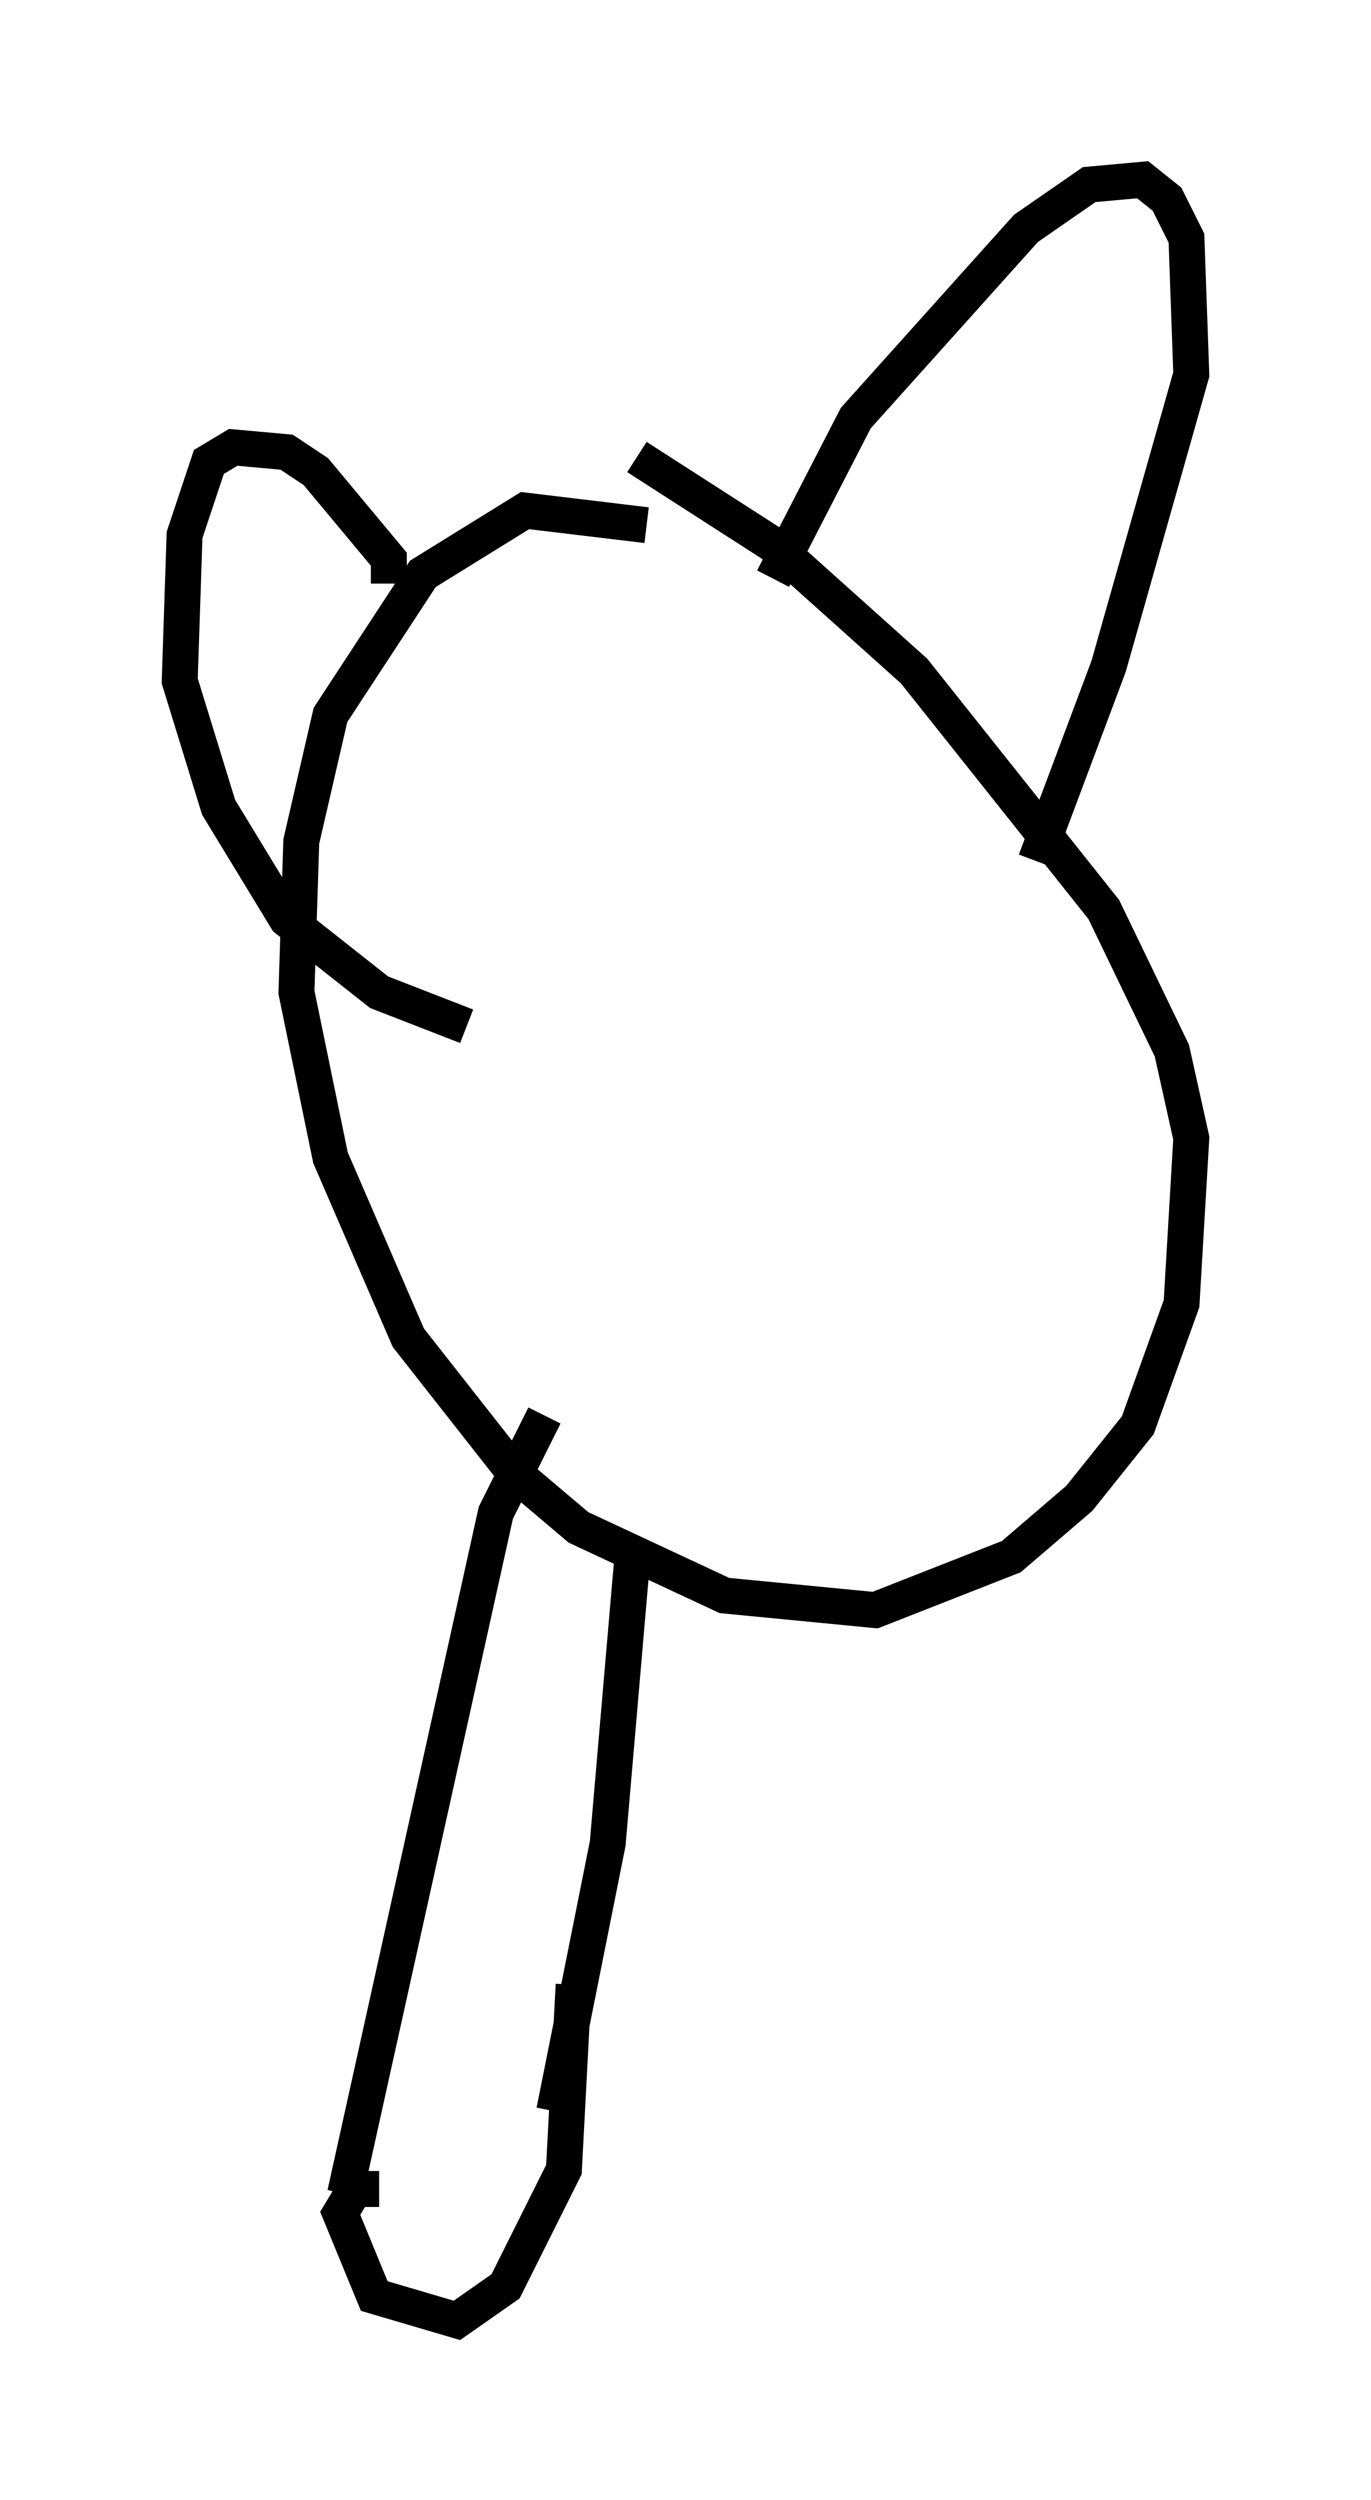 <?xml version="1.0" encoding="utf-8" ?>
<svg baseProfile="full" height="69.539" version="1.1" width="38.146" xmlns="http://www.w3.org/2000/svg" xmlns:ev="http://www.w3.org/2001/xml-events" xmlns:xlink="http://www.w3.org/1999/xlink"><defs /><rect fill="white" height="69.539" width="38.146" x="0" y="0" /><path d="M20.697, 17.178 m-2.706, -2.571 l-3.383, -0.406 -2.842, 1.759 l-2.571, 3.924 -0.812, 3.518 l-0.135, 4.195 0.947, 4.601 l2.165, 5.007 2.977, 3.789 l1.759, 1.488 4.059, 1.894 l4.195, 0.406 3.789, -1.488 l1.894, -1.624 1.624, -2.03 l1.218, -3.383 0.271, -4.601 l-0.541, -2.436 -1.894, -3.924 l-5.277, -6.631 -3.924, -3.518 l-3.789, -2.436 m3.789, 3.383 l2.3, -4.465 4.736, -5.277 l1.759, -1.218 1.488, -0.135 l0.677, 0.541 0.541, 1.083 l0.135, 3.789 -2.3, 8.119 l-2.03, 5.413 m-17.997, -7.713 l0.0, -0.677 -2.03, -2.436 l-0.812, -0.541 -1.488, -0.135 l-0.677, 0.406 -0.677, 2.03 l-0.135, 4.059 1.083, 3.518 l1.894, 3.112 2.571, 2.03 l2.436, 0.947 m2.165, 10.825 l-1.353, 2.706 -4.195, 18.944 m7.984, -17.591 l-0.677, 7.848 -1.488, 7.442 m-4.871, 2.165 l-0.677, 0.0 -0.406, 0.677 l0.947, 2.3 2.3, 0.677 l1.353, -0.947 1.624, -3.248 l0.271, -5.142 " fill="none" stroke="black" stroke-width="1" /></svg>